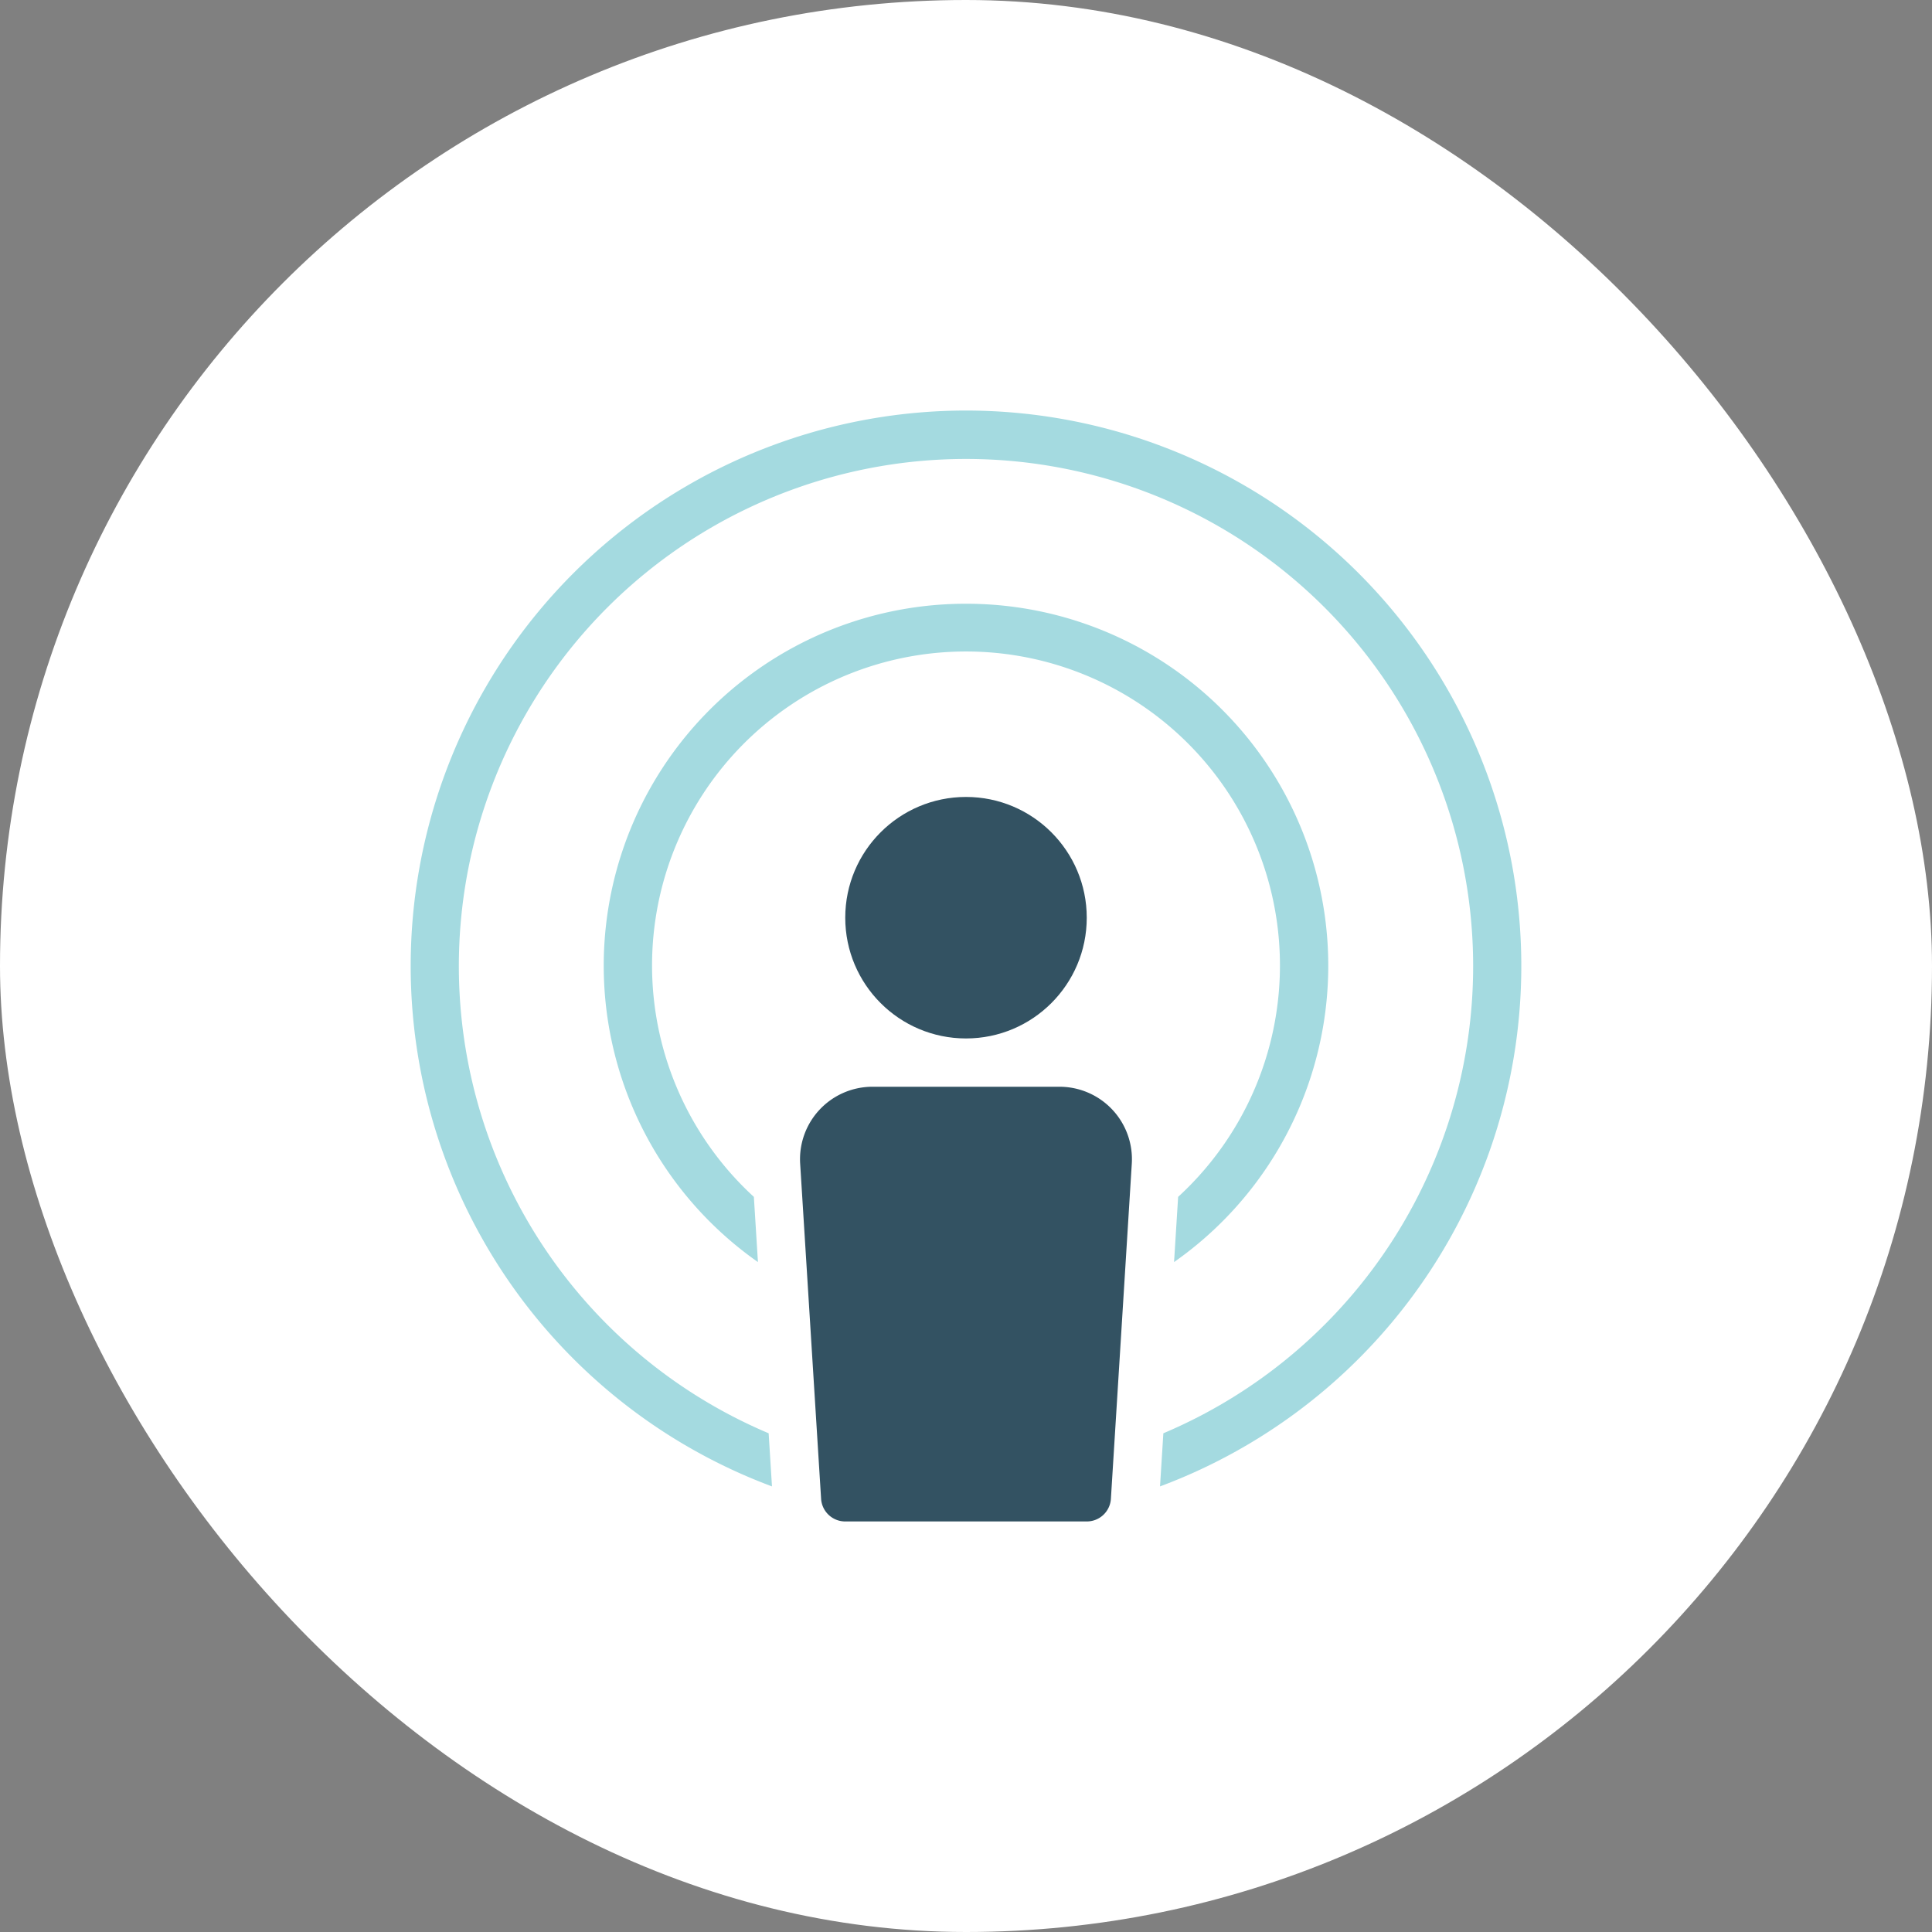 <svg xmlns="http://www.w3.org/2000/svg" width="48" height="48" viewBox="0 0 48 48"><rect x="0" y="0" width="48" height="48" fill="#808080" stroke="none"/><title>48px_podcast</title><rect data-element="frame" x="0" y="0" width="48" height="48" rx="24" ry="24" stroke="none" fill="#ffffff"></rect><g class="nc-icon-wrapper" transform="translate(9.6 9.6) scale(0.6)"><path d="M24 9a14.987 14.987 0 0 0-8.615 27.26l-.169-2.7a13 13 0 1 1 17.568 0l-.169 2.7A14.987 14.987 0 0 0 24 9z" fill="#a4dae0"></path><path d="M24 1a23 23 0 0 0-8.034 44.549l-.138-2.2a21 21 0 1 1 16.344 0l-.138 2.2A23 23 0 0 0 24 1z" fill="#a4dae0"></path><circle cx="24" cy="22" r="5" fill="#335262"></circle><path d="M29 47H19a1 1 0 0 1-1-.938l-.867-13.874A3 3 0 0 1 20.129 29h7.742a3 3 0 0 1 2.994 3.188L30 46.062A1 1 0 0 1 29 47z" fill="#335262"></path></g></svg>